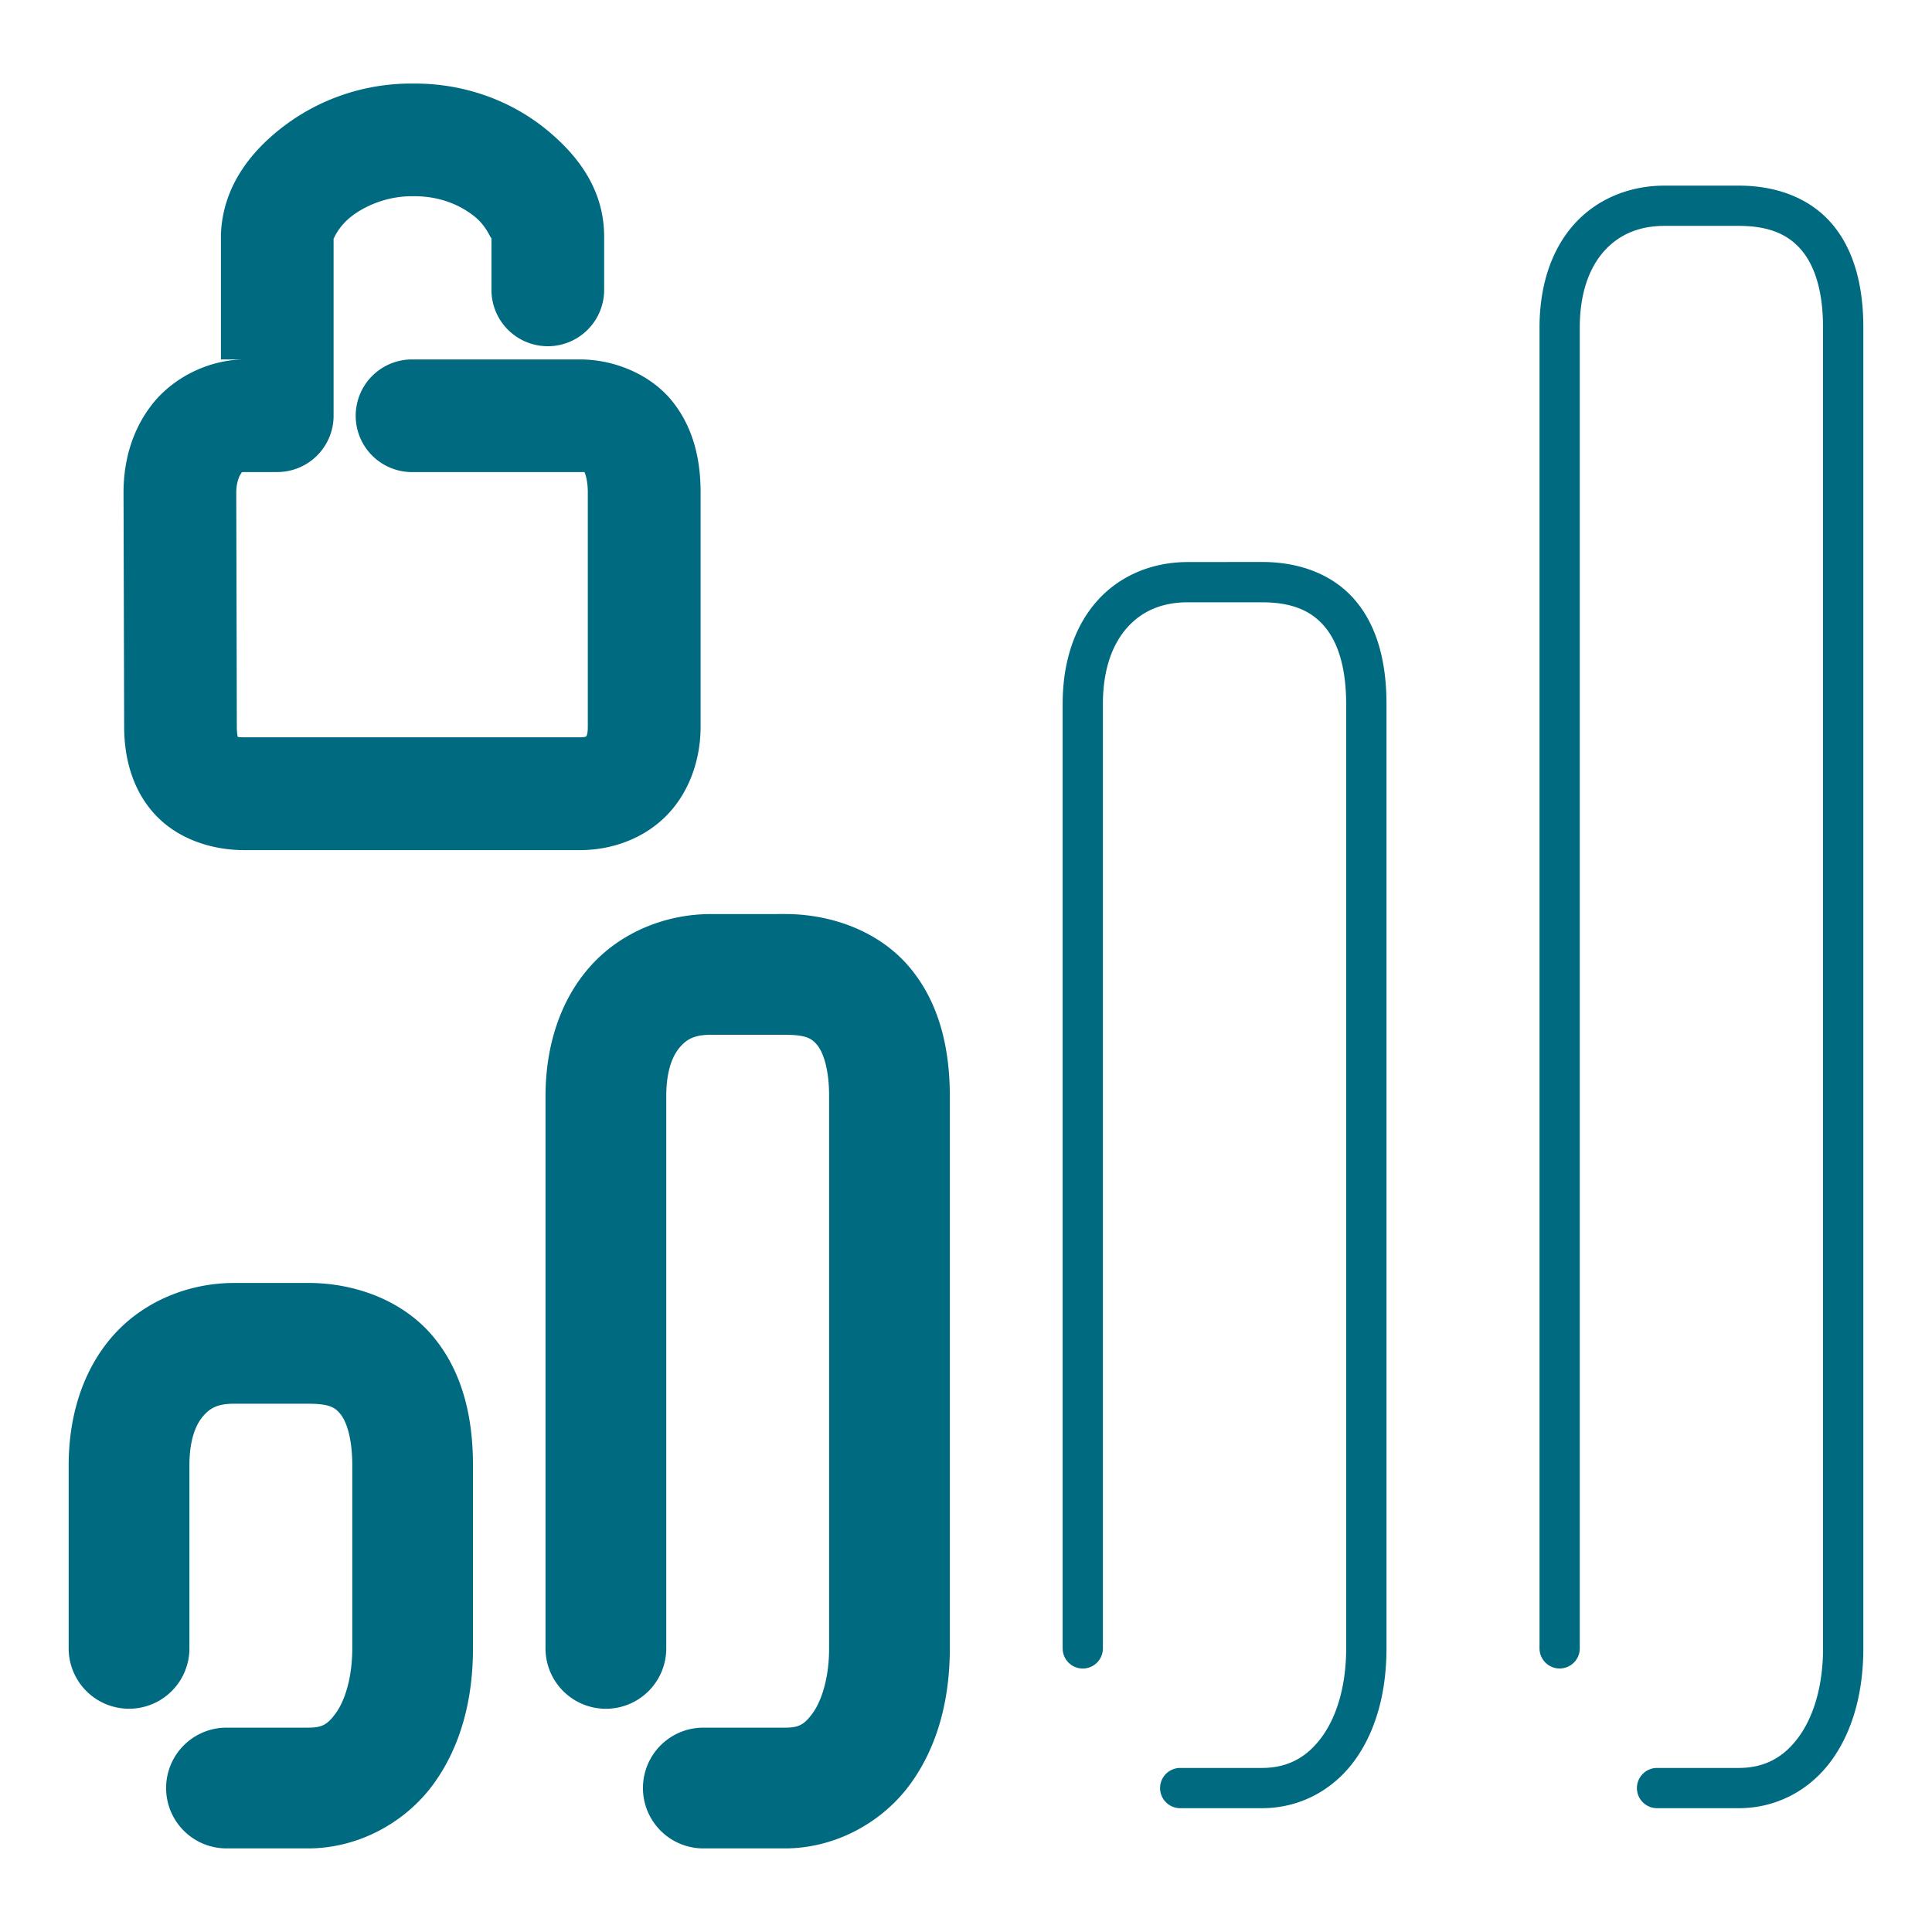 <svg xmlns="http://www.w3.org/2000/svg" width="48" height="48">
	<path d="M 10.28,2.076 C 9.041,2.062 7.928,2.477 7.075,3.117 6.218,3.76 5.534,4.647 5.489,5.819 a 1.4,1.4 0 0 0 0,0.055 v 3.057 h 0.523 c -0.895,0.028 -1.741,0.482 -2.24,1.125 -0.499,0.643 -0.703,1.415 -0.703,2.182 a 1.4,1.4 0 0 0 0,0.004 l 0.016,5.818 c 6.61e-4,0.76 0.199,1.566 0.77,2.18 0.571,0.614 1.418,0.881 2.215,0.881 h 8.342 c 0.771,0 1.568,-0.275 2.139,-0.85 0.57,-0.574 0.855,-1.393 0.855,-2.215 v -5.818 c 0,-0.765 -0.152,-1.558 -0.676,-2.234 C 16.206,9.326 15.293,8.93 14.411,8.93 H 10.237 A 1.4,1.4 0 0 0 8.837,10.33 1.4,1.4 0 0 0 10.237,11.729 h 4.174 c 0.227,0 0.109,-0.007 0.105,-0.012 -0.004,-0.005 0.088,0.155 0.088,0.52 v 5.818 c 0,0.234 -0.047,0.246 -0.041,0.24 0.006,-0.006 0.006,0.023 -0.152,0.023 H 6.069 c -0.108,0 -0.138,-0.006 -0.162,-0.01 -0.01,-0.04 -0.023,-0.112 -0.023,-0.254 a 1.4,1.4 0 0 0 0,-0.004 l -0.014,-5.816 c 6.08e-4,-0.249 0.078,-0.415 0.115,-0.463 0.037,-0.048 -0.016,-0.039 0.113,-0.043 h 0.791 A 1.4,1.4 0 0 0 8.288,10.33 V 5.926 c -0.001,0.033 0.097,-0.291 0.467,-0.568 0.37,-0.278 0.923,-0.491 1.5,-0.482 a 1.4,1.4 0 0 0 0.033,0 c 0.642,-0.005 1.16,0.225 1.506,0.506 0.346,0.281 0.417,0.638 0.416,0.502 v 1.318 a 1.4,1.4 0 0 0 1.4,1.4 1.4,1.4 0 0 0 1.4,-1.4 v -1.328 a 1.4,1.4 0 0 0 0,-0.01 C 15.003,4.731 14.389,3.88 13.56,3.207 12.734,2.537 11.594,2.07 10.28,2.076 Z M 41.356,4.612 c -0.882,0 -1.689,0.336 -2.248,0.961 -0.559,0.625 -0.859,1.512 -0.859,2.566 V 40.953 a 0.5,0.5 0 0 0 0.5,0.5 0.5,0.5 0 0 0 0.5,-0.5 V 8.139 c 0,-0.866 0.24,-1.491 0.605,-1.9 C 40.22,5.83 40.717,5.612 41.356,5.612 h 1.842 c 0.763,0 1.237,0.217 1.566,0.611 0.33,0.394 0.529,1.026 0.529,1.916 V 40.953 c 0,0.927 -0.233,1.692 -0.602,2.197 C 44.324,43.656 43.848,43.924 43.198,43.924 h -2.029 a 0.5,0.5 0 0 0 -0.5,0.5 0.5,0.5 0 0 0 0.5,0.5 h 2.029 c 0.952,0 1.774,-0.458 2.303,-1.184 0.529,-0.725 0.793,-1.696 0.793,-2.787 V 8.139 c 0,-1.039 -0.23,-1.921 -0.764,-2.559 C 44.996,4.942 44.172,4.612 43.198,4.612 Z m -11.848,9.352 c -0.882,0 -1.687,0.336 -2.246,0.961 -0.559,0.625 -0.861,1.512 -0.861,2.566 v 23.463 a 0.5,0.5 0 0 0 0.5,0.5 0.5,0.5 0 0 0 0.5,-0.5 v -23.463 c 0,-0.866 0.24,-1.491 0.605,-1.9 0.365,-0.409 0.863,-0.627 1.502,-0.627 h 1.842 c 0.763,0 1.237,0.217 1.566,0.611 0.33,0.394 0.529,1.026 0.529,1.916 v 23.463 c 0,0.927 -0.233,1.692 -0.602,2.197 C 32.476,43.656 32.001,43.924 31.351,43.924 h -2.029 a 0.5,0.5 0 0 0 -0.5,0.5 0.5,0.5 0 0 0 0.5,0.5 h 2.029 c 0.952,0 1.774,-0.458 2.303,-1.184 0.529,-0.725 0.793,-1.696 0.793,-2.787 v -23.463 c 0,-1.039 -0.23,-1.921 -0.764,-2.559 -0.534,-0.638 -1.358,-0.969 -2.332,-0.969 z m -11.846,8.746 c -1.125,0 -2.242,0.453 -2.994,1.295 -0.752,0.842 -1.115,1.989 -1.115,3.232 v 13.717 a 1.5,1.5 0 0 0 1.5,1.5 1.5,1.5 0 0 0 1.5,-1.5 V 27.236 c 0,-0.677 0.179,-1.042 0.352,-1.234 0.172,-0.193 0.362,-0.293 0.758,-0.293 h 1.84 c 0.552,0 0.673,0.104 0.799,0.254 0.125,0.15 0.297,0.532 0.297,1.273 v 13.717 c 0,0.763 -0.2,1.323 -0.408,1.609 -0.209,0.286 -0.34,0.361 -0.688,0.361 h -2.029 a 1.5,1.5 0 0 0 -1.5,1.5 1.5,1.5 0 0 0 1.5,1.5 h 2.029 c 1.255,0 2.423,-0.651 3.111,-1.596 0.689,-0.945 0.984,-2.12 0.984,-3.375 V 27.236 c 0,-1.187 -0.258,-2.317 -0.996,-3.199 C 21.864,23.155 20.688,22.709 19.503,22.709 Z M 5.815,31.875 c -1.125,0 -2.242,0.453 -2.994,1.295 -0.752,0.842 -1.115,1.991 -1.115,3.234 v 4.549 a 1.5,1.5 0 0 0 1.5,1.5 1.5,1.5 0 0 0 1.5,-1.5 v -4.549 c 0,-0.677 0.181,-1.044 0.354,-1.236 0.172,-0.193 0.36,-0.293 0.756,-0.293 h 1.84 c 0.552,0 0.673,0.104 0.799,0.254 0.125,0.15 0.297,0.533 0.297,1.275 v 4.549 c 0,0.763 -0.2,1.323 -0.408,1.609 -0.209,0.286 -0.34,0.361 -0.688,0.361 h -2.029 a 1.5,1.5 0 0 0 -1.5,1.5 1.5,1.5 0 0 0 1.5,1.5 h 2.029 c 1.255,0 2.423,-0.651 3.111,-1.596 0.689,-0.945 0.984,-2.12 0.984,-3.375 v -4.549 c 0,-1.187 -0.256,-2.319 -0.994,-3.201 -0.738,-0.882 -1.916,-1.328 -3.102,-1.328 z" fill="#006A80"/>
</svg>
